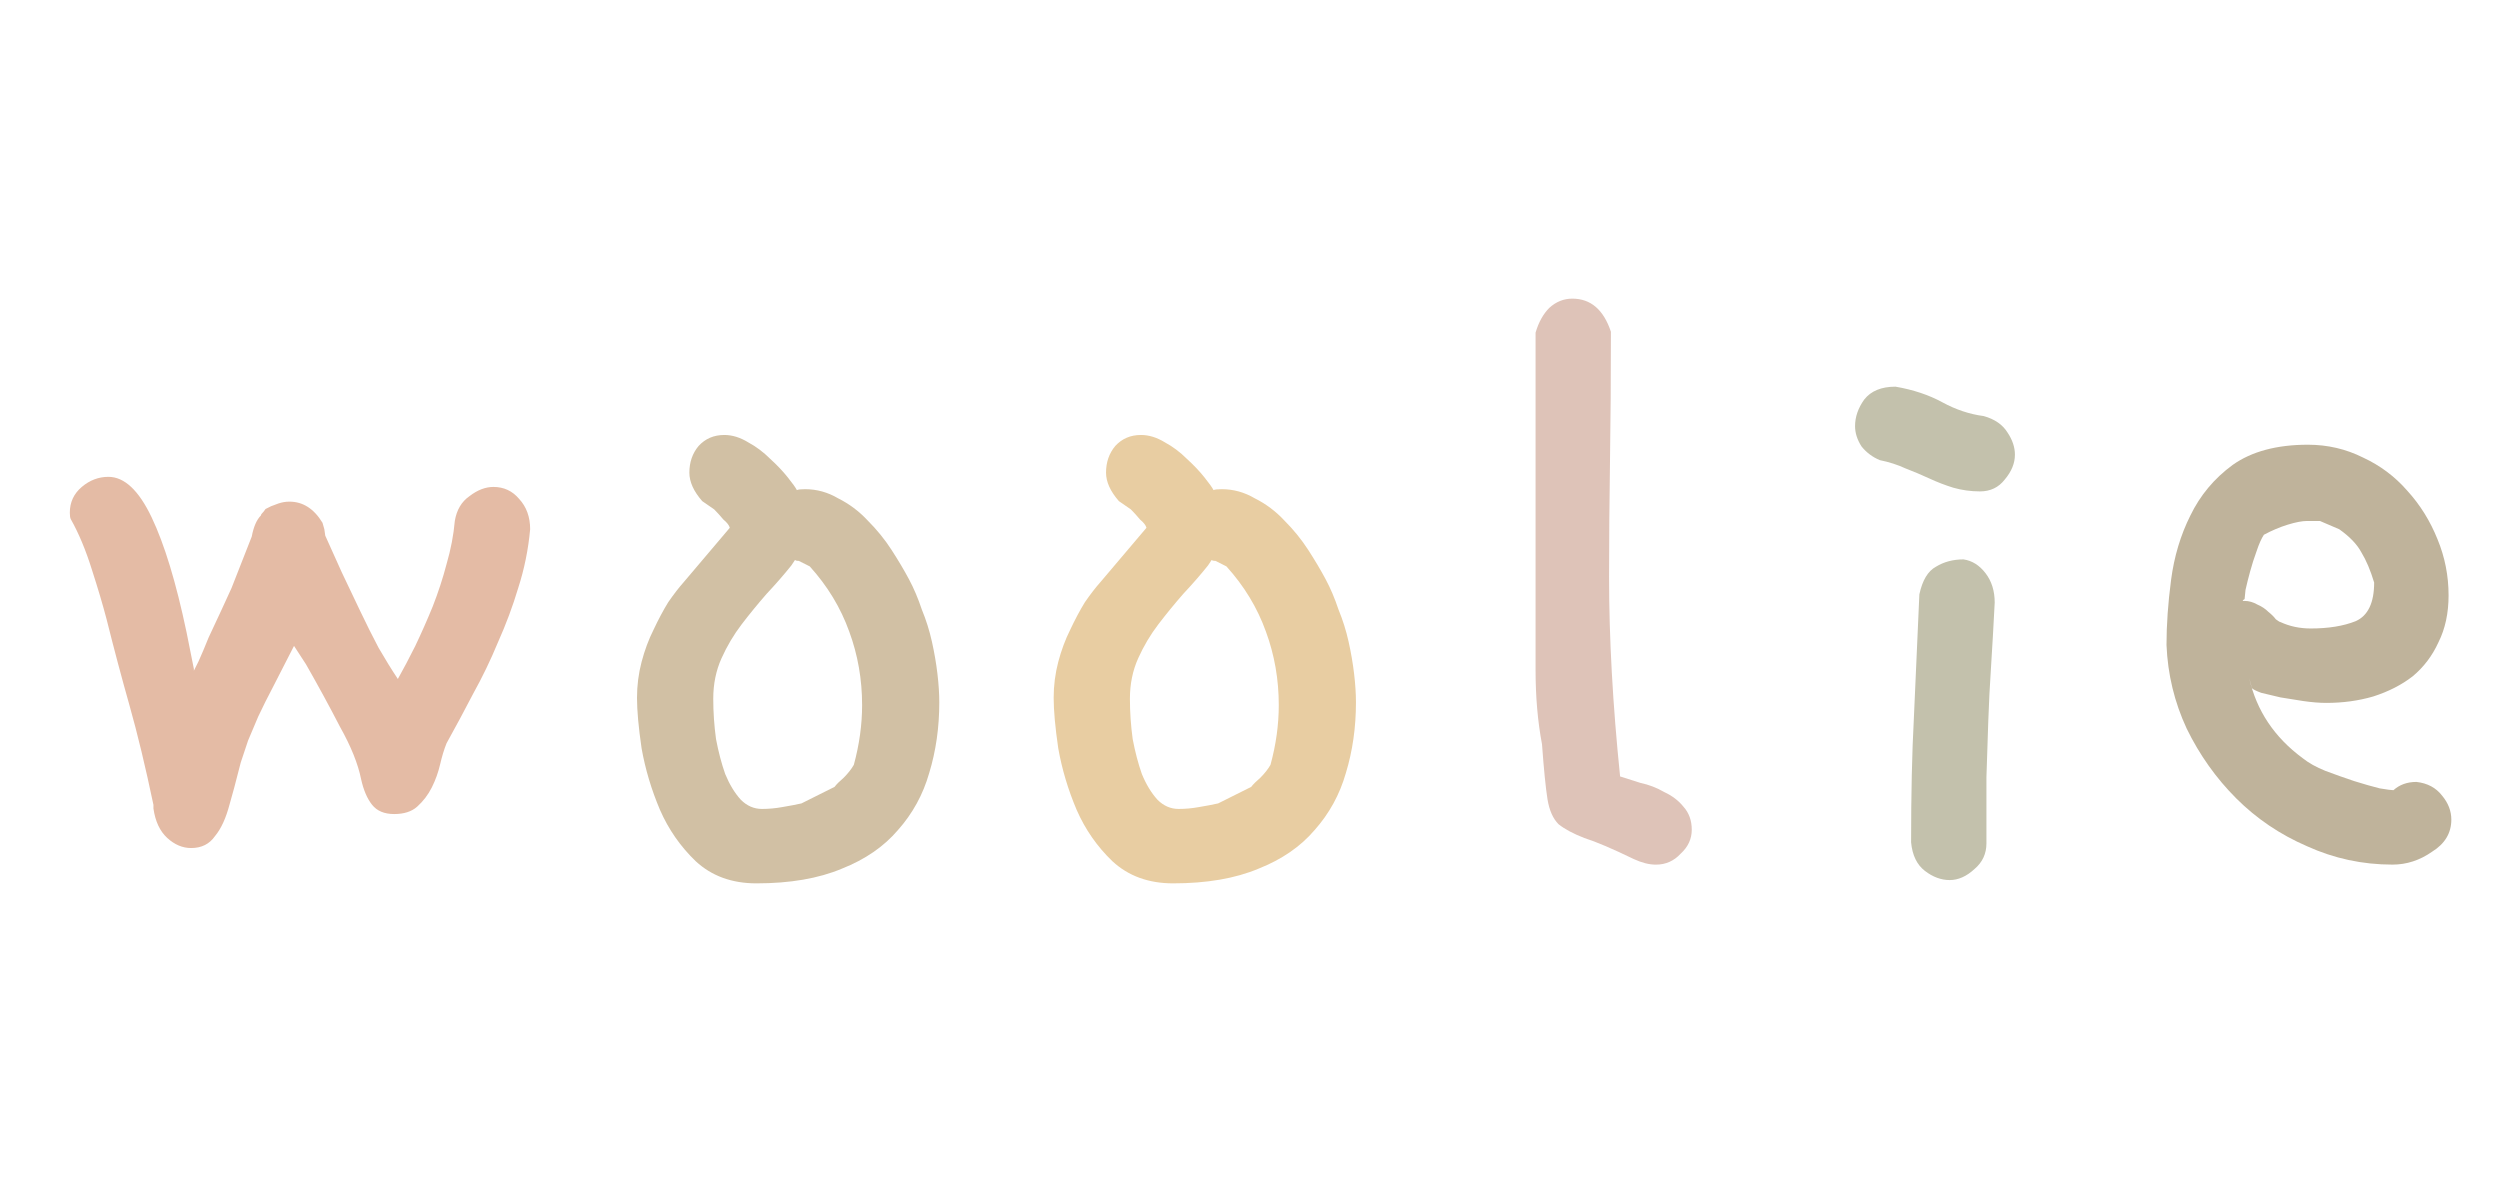 <svg width="186" height="89" viewBox="0 0 186 89" fill="none" xmlns="http://www.w3.org/2000/svg">
<path d="M5.264 38.621C5.218 38.53 5.195 38.37 5.195 38.143C5.195 37.368 5.492 36.73 6.084 36.228C6.676 35.727 7.337 35.477 8.066 35.477C9.251 35.477 10.322 36.479 11.279 38.484C12.236 40.49 13.102 43.338 13.877 47.029L14.424 49.764V49.9C14.424 49.9 14.538 49.672 14.766 49.217C14.993 48.715 15.244 48.123 15.518 47.44C15.837 46.756 16.156 46.072 16.475 45.389C16.794 44.705 17.044 44.158 17.227 43.748L18.73 39.92C18.867 39.191 19.095 38.667 19.414 38.348C19.414 38.302 19.437 38.257 19.482 38.211C19.574 38.12 19.665 38.006 19.756 37.869L20.166 37.664C20.303 37.618 20.485 37.55 20.713 37.459C20.986 37.368 21.26 37.322 21.533 37.322C22.536 37.322 23.356 37.846 23.994 38.895L24.131 39.373L24.199 39.852C24.564 40.672 24.974 41.583 25.43 42.586C25.885 43.543 26.341 44.5 26.797 45.457C27.253 46.414 27.708 47.325 28.164 48.191C28.665 49.057 29.144 49.832 29.6 50.516C30.01 49.786 30.443 48.966 30.898 48.055C31.354 47.098 31.787 46.118 32.197 45.115C32.607 44.067 32.949 43.019 33.223 41.971C33.542 40.877 33.747 39.806 33.838 38.758C33.975 37.938 34.339 37.322 34.932 36.912C35.524 36.456 36.117 36.228 36.709 36.228C37.484 36.228 38.122 36.525 38.623 37.117C39.17 37.71 39.443 38.462 39.443 39.373C39.307 40.877 39.01 42.335 38.555 43.748C38.145 45.115 37.643 46.46 37.051 47.781C36.504 49.103 35.889 50.379 35.205 51.609C34.567 52.84 33.906 54.07 33.223 55.301C33.04 55.757 32.881 56.281 32.744 56.873C32.607 57.465 32.402 58.035 32.129 58.582C31.855 59.129 31.491 59.607 31.035 60.018C30.625 60.382 30.055 60.565 29.326 60.565C28.597 60.565 28.05 60.337 27.686 59.881C27.321 59.425 27.047 58.787 26.865 57.967C26.637 56.828 26.113 55.529 25.293 54.07C24.518 52.566 23.675 51.017 22.764 49.422L21.875 48.055L20.371 50.994C19.915 51.86 19.528 52.635 19.209 53.318C18.936 53.956 18.685 54.549 18.457 55.096C18.275 55.643 18.092 56.19 17.91 56.736C17.773 57.283 17.614 57.898 17.432 58.582L17.09 59.812C16.816 60.861 16.452 61.658 15.996 62.205C15.586 62.797 14.993 63.094 14.219 63.094C13.581 63.094 12.988 62.843 12.441 62.342C11.895 61.84 11.553 61.111 11.416 60.154V59.881C10.824 57.055 10.231 54.594 9.639 52.498C9.046 50.402 8.477 48.26 7.93 46.072C7.656 45.024 7.292 43.794 6.836 42.381C6.38 40.922 5.856 39.669 5.264 38.621Z" fill="#E4BBA5"/>
<path d="M52.246 37.284C51.608 36.555 51.289 35.849 51.289 35.165C51.289 34.39 51.517 33.73 51.973 33.183C52.474 32.636 53.112 32.362 53.887 32.362C54.479 32.362 55.072 32.545 55.664 32.909C56.257 33.228 56.803 33.638 57.305 34.14C57.806 34.595 58.239 35.051 58.603 35.507C58.968 35.963 59.196 36.282 59.287 36.464C59.378 36.418 59.583 36.395 59.902 36.395C60.768 36.395 61.589 36.623 62.363 37.079C63.184 37.489 63.913 38.036 64.551 38.72C65.234 39.403 65.827 40.133 66.328 40.907C66.829 41.682 67.262 42.411 67.627 43.095C67.992 43.778 68.311 44.53 68.584 45.351C68.903 46.125 69.154 46.923 69.336 47.743C69.518 48.563 69.655 49.361 69.746 50.136C69.837 50.91 69.883 51.617 69.883 52.255C69.883 54.123 69.632 55.878 69.131 57.519C68.675 59.114 67.9 60.526 66.807 61.757C65.758 62.987 64.368 63.944 62.637 64.628C60.905 65.357 58.786 65.722 56.279 65.722C54.456 65.722 52.953 65.175 51.768 64.081C50.628 62.987 49.74 61.711 49.102 60.253C48.464 58.749 48.008 57.222 47.734 55.673C47.507 54.123 47.393 52.87 47.393 51.913C47.393 51.002 47.507 50.113 47.734 49.247C47.962 48.381 48.258 47.584 48.623 46.855C48.988 46.08 49.352 45.396 49.717 44.804C50.127 44.211 50.514 43.71 50.879 43.3L54.297 39.267C54.251 39.084 54.092 38.879 53.818 38.651C53.59 38.378 53.363 38.127 53.135 37.899L52.246 37.284ZM59.15 41.659L58.877 42.069C58.33 42.753 57.715 43.459 57.031 44.188C56.393 44.918 55.778 45.67 55.185 46.444C54.593 47.219 54.092 48.062 53.682 48.974C53.272 49.885 53.066 50.888 53.066 51.981C53.066 52.984 53.135 53.987 53.272 54.989C53.454 55.946 53.682 56.812 53.955 57.587C54.274 58.362 54.661 59 55.117 59.501C55.573 59.957 56.097 60.185 56.69 60.185C57.191 60.185 57.692 60.139 58.193 60.048C58.74 59.957 59.219 59.866 59.629 59.774L62.09 58.544C62.227 58.362 62.454 58.134 62.773 57.86C63.092 57.541 63.343 57.222 63.525 56.903C63.935 55.399 64.141 53.918 64.141 52.46C64.141 50.546 63.822 48.723 63.184 46.991C62.546 45.214 61.566 43.596 60.244 42.138L59.424 41.727H59.355C59.264 41.727 59.196 41.705 59.15 41.659Z" fill="#D1C0A4"/>
<path d="M83.246 37.284C82.608 36.555 82.289 35.849 82.289 35.165C82.289 34.39 82.517 33.73 82.973 33.183C83.474 32.636 84.112 32.362 84.887 32.362C85.479 32.362 86.072 32.545 86.664 32.909C87.257 33.228 87.803 33.638 88.305 34.14C88.806 34.595 89.239 35.051 89.603 35.507C89.968 35.963 90.196 36.282 90.287 36.464C90.378 36.418 90.583 36.395 90.902 36.395C91.768 36.395 92.588 36.623 93.363 37.079C94.184 37.489 94.913 38.036 95.551 38.72C96.234 39.403 96.827 40.133 97.328 40.907C97.829 41.682 98.262 42.411 98.627 43.095C98.992 43.778 99.311 44.53 99.584 45.351C99.903 46.125 100.154 46.923 100.336 47.743C100.518 48.563 100.655 49.361 100.746 50.136C100.837 50.91 100.883 51.617 100.883 52.255C100.883 54.123 100.632 55.878 100.131 57.519C99.675 59.114 98.9 60.526 97.807 61.757C96.758 62.987 95.368 63.944 93.637 64.628C91.905 65.357 89.786 65.722 87.279 65.722C85.456 65.722 83.953 65.175 82.768 64.081C81.628 62.987 80.74 61.711 80.102 60.253C79.463 58.749 79.008 57.222 78.734 55.673C78.507 54.123 78.393 52.87 78.393 51.913C78.393 51.002 78.507 50.113 78.734 49.247C78.962 48.381 79.258 47.584 79.623 46.855C79.988 46.08 80.352 45.396 80.717 44.804C81.127 44.211 81.514 43.71 81.879 43.3L85.297 39.267C85.251 39.084 85.092 38.879 84.818 38.651C84.591 38.378 84.363 38.127 84.135 37.899L83.246 37.284ZM90.15 41.659L89.877 42.069C89.33 42.753 88.715 43.459 88.031 44.188C87.393 44.918 86.778 45.67 86.186 46.444C85.593 47.219 85.092 48.062 84.682 48.974C84.272 49.885 84.066 50.888 84.066 51.981C84.066 52.984 84.135 53.987 84.272 54.989C84.454 55.946 84.682 56.812 84.955 57.587C85.274 58.362 85.662 59 86.117 59.501C86.573 59.957 87.097 60.185 87.689 60.185C88.191 60.185 88.692 60.139 89.193 60.048C89.74 59.957 90.219 59.866 90.629 59.774L93.09 58.544C93.227 58.362 93.454 58.134 93.773 57.86C94.092 57.541 94.343 57.222 94.525 56.903C94.936 55.399 95.141 53.918 95.141 52.46C95.141 50.546 94.822 48.723 94.184 46.991C93.546 45.214 92.566 43.596 91.244 42.138L90.424 41.727H90.356C90.264 41.727 90.196 41.705 90.15 41.659Z" fill="#E8CDA2"/>
<path d="M142.801 44.217C143.029 43.169 143.439 42.485 144.031 42.166C144.624 41.801 145.307 41.619 146.082 41.619C146.72 41.71 147.267 42.052 147.723 42.645C148.178 43.237 148.406 43.966 148.406 44.832C148.315 46.609 148.224 48.204 148.133 49.617C148.042 50.984 147.973 52.329 147.928 53.65C147.882 54.972 147.837 56.362 147.791 57.82C147.791 59.233 147.791 60.874 147.791 62.742C147.791 63.517 147.495 64.155 146.902 64.656C146.31 65.203 145.695 65.477 145.057 65.477C144.419 65.477 143.803 65.249 143.211 64.793C142.618 64.337 142.277 63.631 142.186 62.674C142.186 59.074 142.254 55.997 142.391 53.445L142.801 44.217ZM139.861 34.236C139.314 34.008 138.859 33.667 138.494 33.211C138.175 32.71 138.016 32.208 138.016 31.707C138.016 31.023 138.243 30.363 138.699 29.725C139.201 29.087 139.975 28.768 141.023 28.768C142.345 28.995 143.507 29.383 144.51 29.93C145.512 30.477 146.538 30.818 147.586 30.955C148.406 31.183 148.999 31.593 149.363 32.185C149.728 32.732 149.91 33.279 149.91 33.826C149.91 34.464 149.66 35.079 149.158 35.672C148.702 36.264 148.087 36.56 147.312 36.56C146.629 36.56 145.968 36.469 145.33 36.287C144.738 36.105 144.145 35.877 143.553 35.603C142.96 35.33 142.368 35.079 141.775 34.852C141.183 34.578 140.545 34.373 139.861 34.236Z" fill="#C3C1AC"/>
<path d="M114.246 24.748C114.474 23.974 114.816 23.358 115.271 22.903C115.773 22.447 116.342 22.219 116.98 22.219C118.348 22.219 119.305 23.039 119.852 24.68C119.852 28.098 119.829 31.334 119.783 34.387C119.738 37.395 119.715 40.243 119.715 42.932C119.715 47.489 119.988 52.434 120.535 57.766C120.945 57.903 121.447 58.062 122.039 58.245C122.677 58.381 123.27 58.609 123.816 58.928C124.409 59.202 124.887 59.566 125.252 60.022C125.662 60.478 125.867 61.047 125.867 61.731C125.867 62.414 125.594 63.007 125.047 63.508C124.546 64.055 123.93 64.329 123.201 64.329C122.7 64.329 122.153 64.192 121.561 63.918C119.965 63.144 118.735 62.62 117.869 62.346C117.049 62.027 116.411 61.685 115.955 61.321C115.545 60.91 115.271 60.295 115.135 59.475C114.998 58.609 114.861 57.242 114.725 55.373C114.406 53.687 114.246 51.842 114.246 49.836C114.246 47.831 114.246 45.894 114.246 44.026V24.748Z" fill="#DEC3B8"/>
<path d="M166.998 44.572C166.907 44.617 166.861 44.663 166.861 44.708H166.998C167.317 44.708 167.636 44.799 167.955 44.982C168.274 45.118 168.548 45.301 168.775 45.529C169.003 45.711 169.186 45.893 169.322 46.075C169.505 46.212 169.618 46.281 169.664 46.281C170.348 46.599 171.1 46.759 171.92 46.759C173.242 46.759 174.358 46.577 175.27 46.212C176.181 45.802 176.637 44.845 176.637 43.341C176.363 42.43 176.044 41.678 175.68 41.085C175.361 40.493 174.814 39.923 174.039 39.376L172.604 38.761H171.646C171.282 38.761 170.803 38.852 170.211 39.034C169.618 39.217 169.026 39.467 168.434 39.786C168.251 40.06 168.069 40.47 167.887 41.017C167.704 41.518 167.545 42.019 167.408 42.521C167.271 43.022 167.158 43.478 167.066 43.888C167.021 44.298 166.998 44.526 166.998 44.572ZM167.545 51.202L167.34 50.45C167.887 52.866 169.208 54.848 171.305 56.398C171.76 56.762 172.33 57.081 173.014 57.355C173.743 57.628 174.449 57.879 175.133 58.107C175.862 58.335 176.5 58.517 177.047 58.654C177.594 58.745 177.936 58.79 178.072 58.79C178.528 58.38 179.098 58.175 179.781 58.175C180.602 58.266 181.24 58.608 181.695 59.2C182.151 59.747 182.379 60.34 182.379 60.978C182.379 61.98 181.9 62.778 180.943 63.37C180.032 64.008 179.052 64.327 178.004 64.327C175.771 64.327 173.652 63.872 171.646 62.96C169.641 62.094 167.887 60.909 166.383 59.406C164.879 57.902 163.648 56.17 162.691 54.21C161.78 52.251 161.279 50.177 161.188 47.989C161.188 46.486 161.301 44.868 161.529 43.136C161.757 41.404 162.236 39.809 162.965 38.351C163.694 36.847 164.742 35.594 166.109 34.591C167.522 33.589 169.391 33.087 171.715 33.087C173.173 33.087 174.54 33.406 175.816 34.044C177.092 34.637 178.186 35.457 179.098 36.505C180.055 37.553 180.807 38.761 181.354 40.128C181.9 41.45 182.174 42.84 182.174 44.298C182.174 45.62 181.923 46.782 181.422 47.784C180.966 48.787 180.328 49.63 179.508 50.314C178.688 50.952 177.708 51.453 176.568 51.818C175.475 52.137 174.312 52.296 173.082 52.296C172.581 52.296 172.011 52.251 171.373 52.159C170.781 52.068 170.211 51.977 169.664 51.886C169.117 51.749 168.639 51.635 168.229 51.544C167.864 51.407 167.636 51.294 167.545 51.202Z" fill="#BFB39B"/>
</svg>
